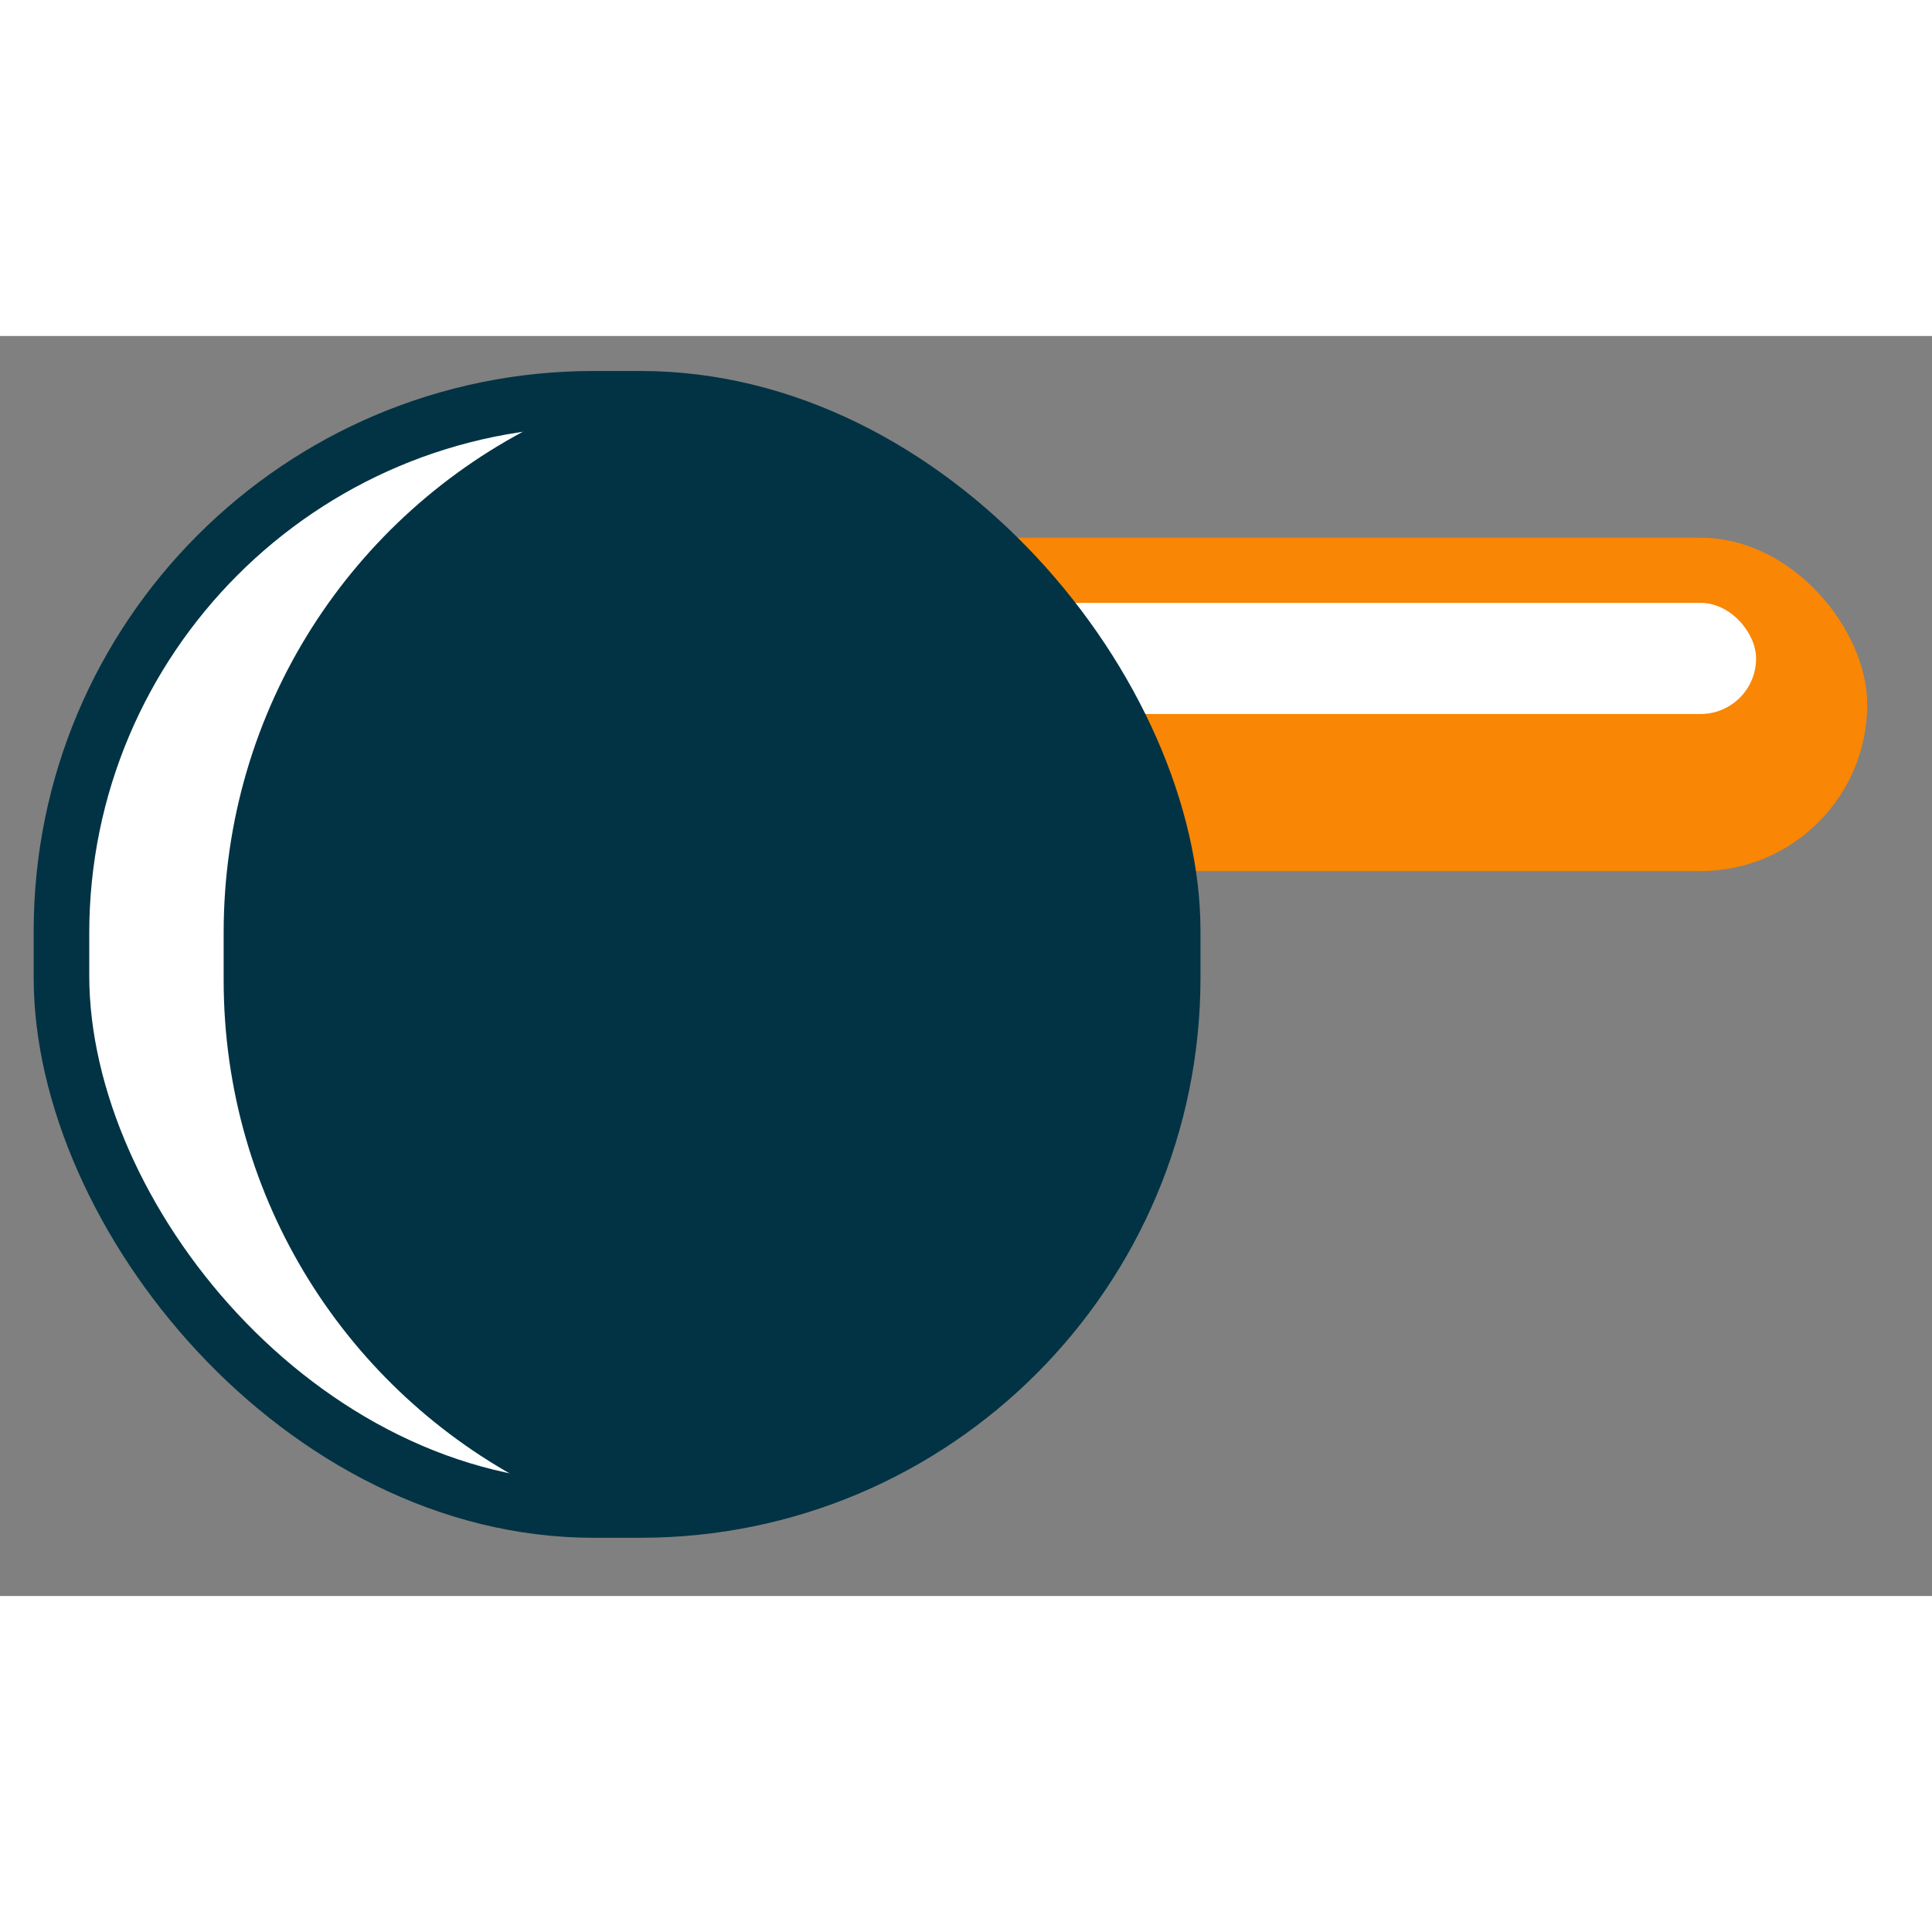 <?xml version="1.0" encoding="UTF-8" standalone="no"?>
<svg
   xmlns:dc="http://purl.org/dc/elements/1.1/"
   xmlns:cc="http://creativecommons.org/ns#"
   xmlns:rdf="http://www.w3.org/1999/02/22-rdf-syntax-ns#"
   xmlns:svg="http://www.w3.org/2000/svg"
   xmlns="http://www.w3.org/2000/svg"
   xmlns:sodipodi="http://sodipodi.sourceforge.net/DTD/sodipodi-0.dtd"
   xmlns:inkscape="http://www.inkscape.org/namespaces/inkscape"
   inkscape:export-ydpi="263.87976"
   inkscape:export-xdpi="263.87976"
   inkscape:export-filename="C:\Users\universum\Programming\Browser Extensions\eclipseTabs_firefox\icons\eclipse_120_76.png"
   width="46"
   height="46"
   viewBox="0 0 46 30"
   version="1.1"
   id="svg8"
   inkscape:version="1.0 (4035a4fb49, 2020-05-01)"
   sodipodi:docname="eclipse.svg">
  <rect x="0" y="0" width="46" height="30" fill="#808080" stroke="none"/>
  <defs
     id="defs2" />
  <sodipodi:namedview
     id="base"
     pagecolor="#ffffff"
     bordercolor="#666666"
     borderopacity="1.0"
     inkscape:pageopacity="0.0"
     inkscape:pageshadow="2"
     inkscape:zoom="12.603055"
     inkscape:cx="20.289279"
     inkscape:cy="19.703845"
     inkscape:document-units="mm"
     inkscape:current-layer="layer1"
     inkscape:document-rotation="0"
     showgrid="true"
     inkscape:window-width="1544"
     inkscape:window-height="1058"
     inkscape:window-x="-6"
     inkscape:window-y="-6"
     inkscape:window-maximized="1">
    <inkscape:grid
       type="xygrid"
       id="grid833" />
  </sodipodi:namedview>
  <g
     inkscape:label="Layer 1"
     inkscape:groupmode="layer"
     id="layer1">
    <rect
       style="fill:#f98604;fill-opacity:1;stroke-width:0.635;stroke-linecap:round"
       id="rect835"
       width="41.01"
       height="7.938"
       x="3.448"
       y="4.802"
       ry="3.969" />
    <rect
       style="fill:#ffffff;fill-opacity:1;stroke-width:0.279;stroke-linecap:round"
       id="rect835-7"
       width="23.812"
       height="2.646"
       x="18"
       y="6.354"
       ry="1.323" />
    <rect
       style="mix-blend-mode:normal;fill:#013344;fill-opacity:1;fill-rule:nonzero;stroke-width:0.57;stroke-linecap:round"
       id="rect837"
       width="27.781"
       height="27.781"
       x="0.802"
       y="0.833"
       ry="13.335" />
    <rect
       style="mix-blend-mode:normal;fill:#ffffff;fill-opacity:1;fill-rule:nonzero;stroke-width:0.516;stroke-linecap:round"
       id="rect837-9"
       width="25.135"
       height="25.135"
       x="2.125"
       y="2.156"
       ry="12.065" />
    <path
       id="rect837-6"
       style="mix-blend-mode:normal;fill:#013344;fill-opacity:1;fill-rule:nonzero;stroke-width:0.523;stroke-linecap:round"
       d="m 14.316,1.977 c -0.49,0 -0.972,0.032 -1.446,0.087 C 8.394,4.264 5.325,8.862 5.325,14.205 v 1.127 c 0,5.25 2.963,9.779 7.313,12.023 0.548,0.075 1.108,0.116 1.677,0.116 h 1.02 c 6.779,0 12.237,-5.458 12.237,-12.237 v -1.02 c 0,-6.779 -5.458,-12.237 -12.237,-12.237 z" />
  </g>
</svg>

